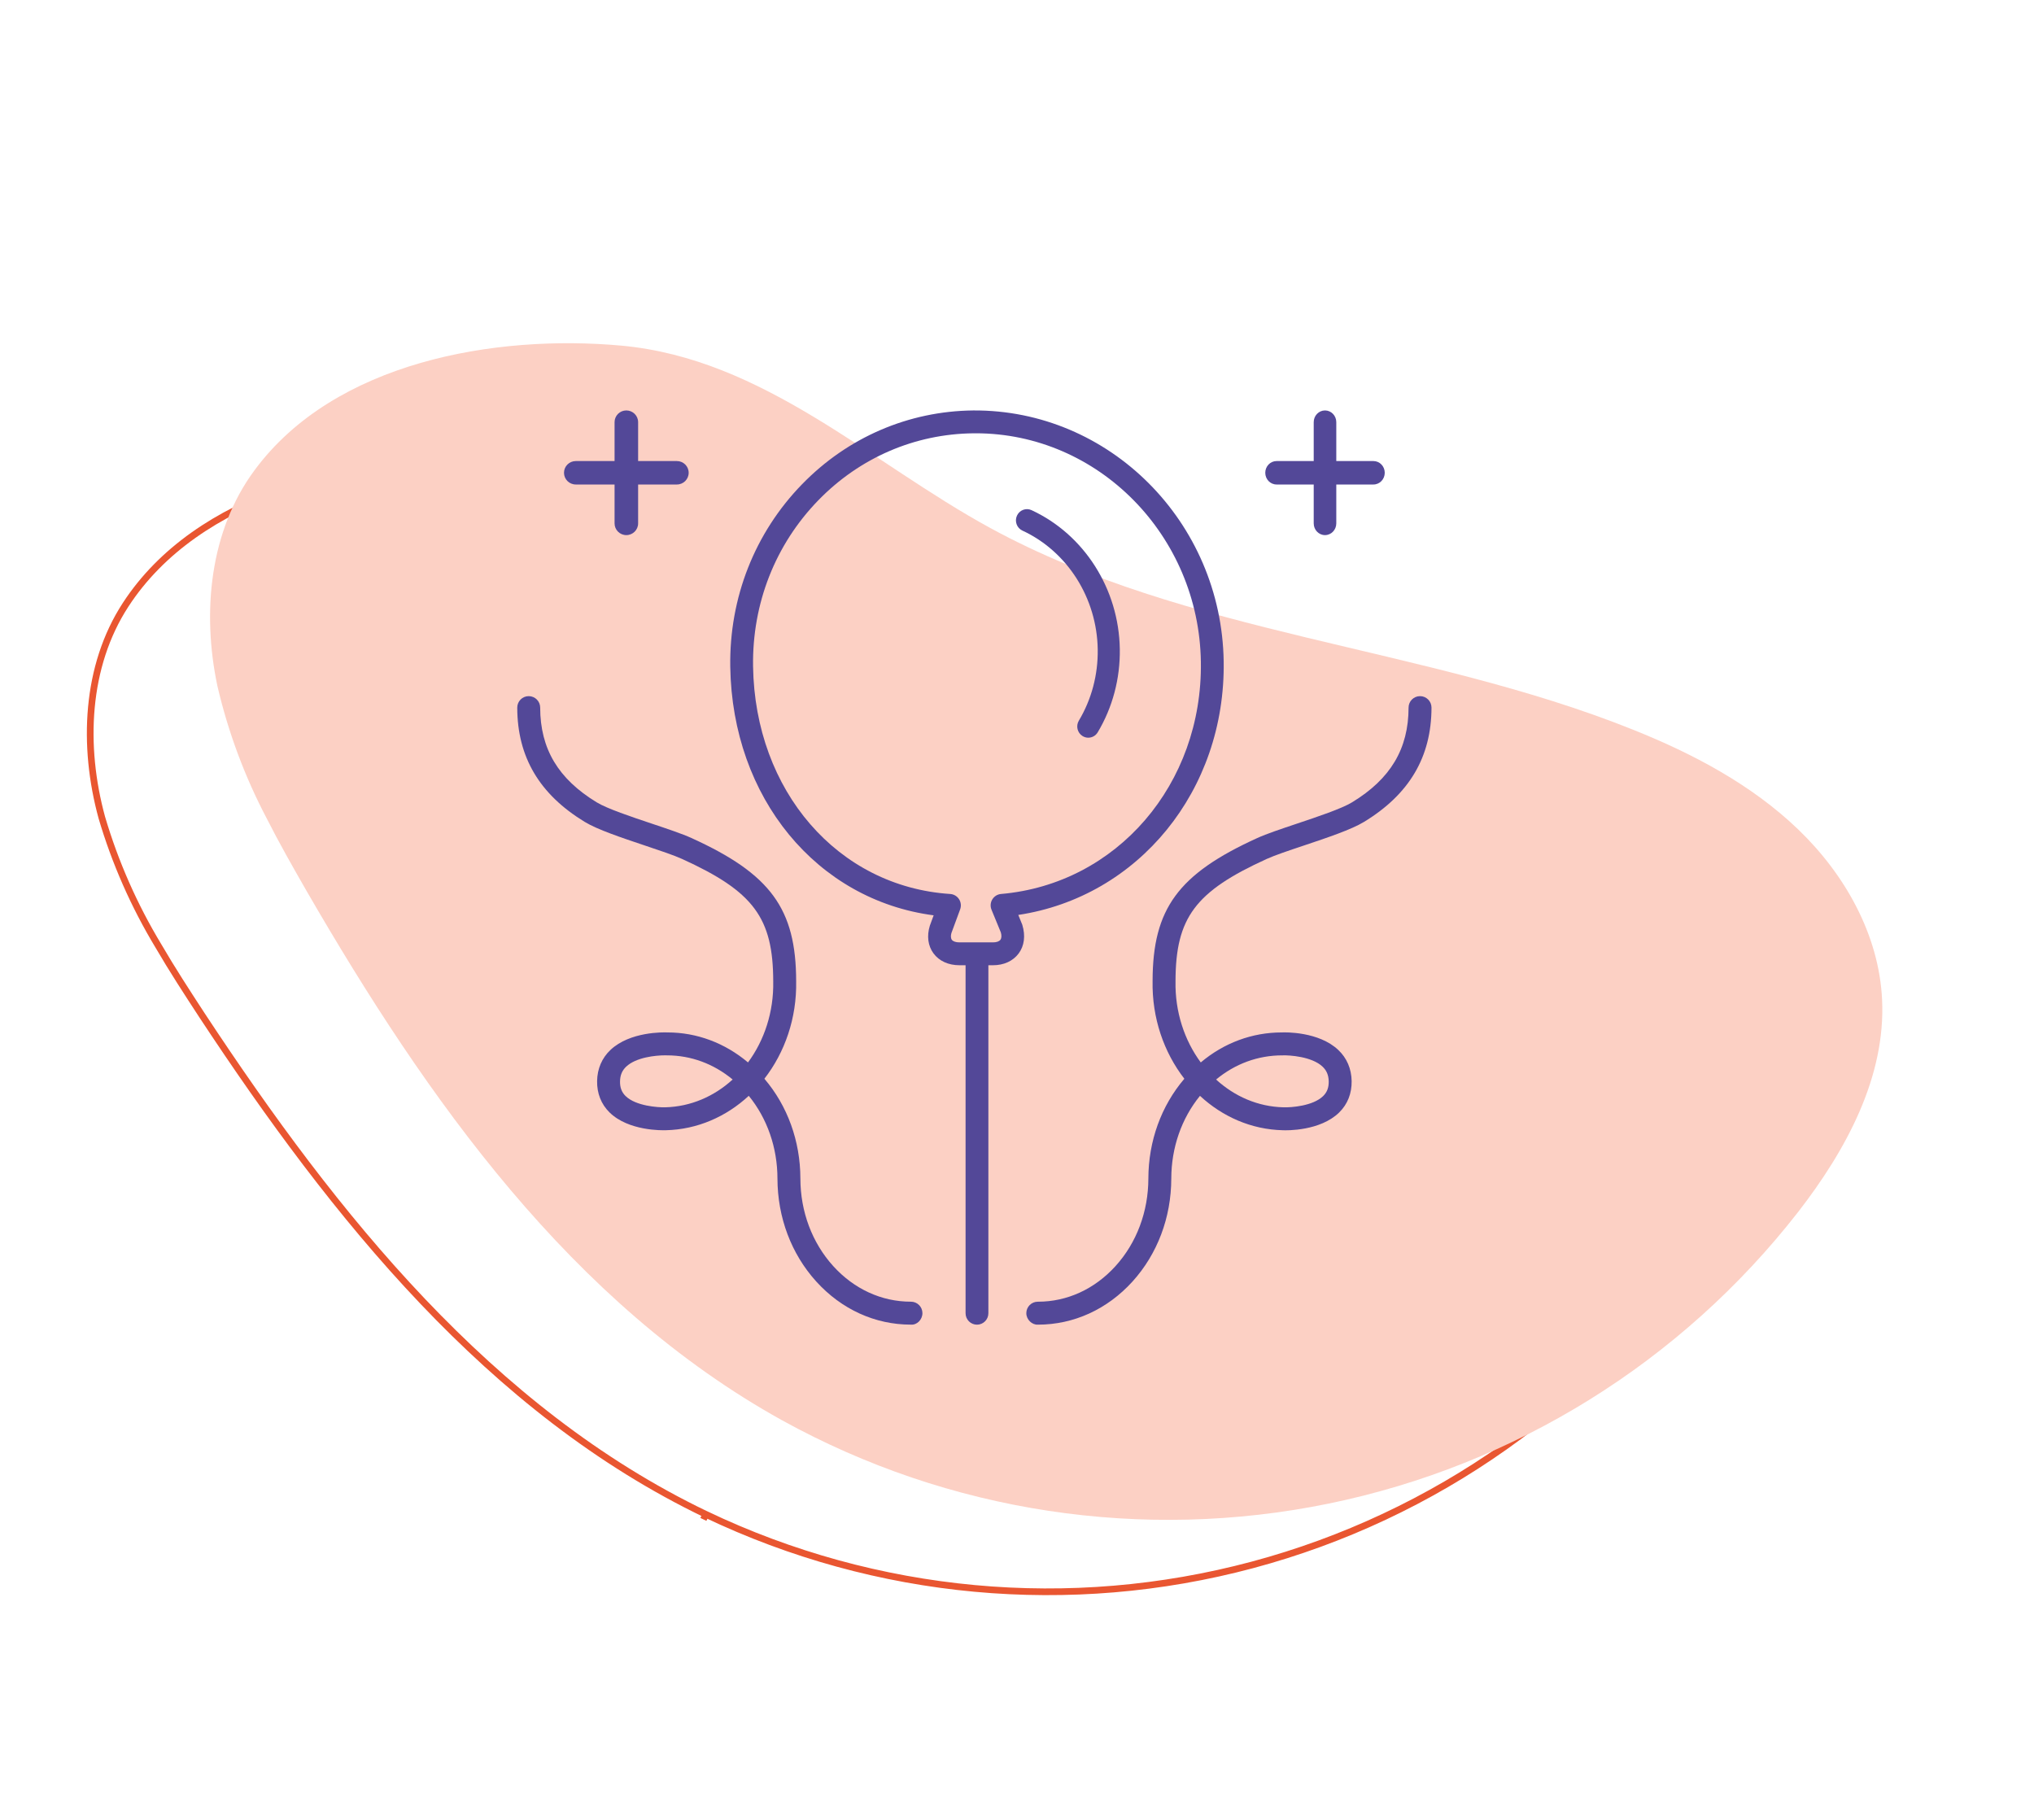 <svg width="304" height="272" viewBox="0 0 304 272" fill="none" xmlns="http://www.w3.org/2000/svg">
<path d="M264.689 154.688C265.905 165.912 260.739 176.994 254.183 186.572C238.176 209.832 214.423 226.607 187.177 233.893C159.931 241.179 130.973 238.499 105.491 226.334L105.129 227.091L105.491 226.334C73.255 210.866 49.967 181.741 30.249 151.834C27.986 148.371 25.726 144.901 23.659 141.35C20.038 135.35 17.2 128.91 15.216 122.188C12.301 111.517 12.793 99.575 18.771 90.394C24.14 82.141 32.638 76.626 42.193 73.249C51.689 70.041 61.69 68.588 71.708 68.961C82.201 69.308 91.587 73.048 100.711 77.837C104.489 79.82 108.207 81.974 111.947 84.135C112.722 84.585 113.499 85.035 114.276 85.483C118.788 88.087 123.336 90.648 128.006 92.851L128.363 92.092L128.006 92.851C143.301 100.06 159.826 103.519 176.447 106.505C178.822 106.932 181.197 107.351 183.573 107.762C197.851 110.269 212.083 112.766 225.677 117.311C234.846 120.356 243.765 124.437 251.002 130.623C258.238 136.809 263.683 145.344 264.689 154.688Z" stroke="#E95631"/>
<path d="M39.858 122.313C41.726 126.004 43.788 129.619 45.844 133.206C63.79 164.234 85.422 194.846 116.915 212.294C141.817 226.029 170.774 230.436 198.597 224.726C226.42 219.015 251.293 203.561 268.759 181.131C275.903 171.913 281.862 160.956 281.293 149.372C280.827 139.72 275.748 130.692 268.774 123.983C261.799 117.273 253.024 112.633 244.001 109.034C212.819 96.529 177.494 94.992 148.015 78.921C130.008 69.102 114.169 53.629 92.892 51.66C74 49.939 50.014 54.058 38.041 70.283C31.34 79.338 30.17 91.494 32.48 102.47C34.08 109.373 36.56 116.042 39.858 122.313Z" fill="#FCD0C4"/>
<path d="M154.175 76.248C153.346 75.862 152.369 76.237 151.989 77.081C151.611 77.923 151.978 78.918 152.807 79.303C159.532 82.416 163.951 89.388 164.065 97.061C164.121 100.843 163.146 104.525 161.244 107.709C160.771 108.5 161.019 109.532 161.799 110.012C162.066 110.178 162.362 110.257 162.654 110.257C163.211 110.257 163.755 109.97 164.066 109.449C166.289 105.726 167.43 101.425 167.365 97.012C167.231 88.048 162.054 79.897 154.175 76.248Z" fill="#534898"/>
<path d="M182.891 98.864C182.891 98.864 182.891 98.864 182.891 98.862C182.575 77.966 165.784 61.212 145.454 61.346C135.781 61.446 126.697 65.364 119.876 72.376C112.8 79.65 108.989 89.335 109.144 99.646C109.44 119.257 122.087 134.519 139.543 136.805L138.972 138.356C138.497 139.899 138.691 141.367 139.52 142.492C140.361 143.635 141.743 144.266 143.411 144.266H144.314V196.279C144.314 197.223 145.077 197.987 146.018 197.987C146.959 197.987 147.722 197.223 147.722 196.279V144.266H148.403C150.04 144.266 151.407 143.638 152.252 142.501C153.08 141.387 153.297 139.882 152.79 138.212L152.192 136.746C170.131 134.041 183.18 118.155 182.891 98.864ZM149.619 133.614C149.079 133.66 148.594 133.961 148.311 134.424C148.029 134.888 147.983 135.459 148.189 135.962L149.58 139.348C149.719 139.815 149.697 140.221 149.519 140.461C149.332 140.711 148.936 140.849 148.403 140.849H143.411C142.861 140.849 142.442 140.709 142.262 140.464C142.095 140.237 142.083 139.837 142.199 139.452L143.503 135.912C143.689 135.407 143.627 134.841 143.334 134.389C143.04 133.937 142.552 133.65 142.015 133.615C125.224 132.519 112.833 118.213 112.553 99.596C112.411 90.199 115.878 81.38 122.316 74.761C128.5 68.405 136.73 64.853 145.489 64.762C145.604 64.76 145.717 64.76 145.832 64.76C164.134 64.76 179.196 80.009 179.482 98.915C179.757 117.201 166.919 132.117 149.619 133.614Z" fill="#534898"/>
<path d="M93.612 79.978C94.585 79.978 95.373 79.194 95.373 78.226V72.413H101.168C102.14 72.413 102.928 71.63 102.928 70.661C102.928 69.693 102.14 68.91 101.168 68.91H95.373V63.097C95.373 62.128 94.585 61.345 93.612 61.345C92.64 61.345 91.852 62.128 91.852 63.097V68.91H86.056C85.084 68.91 84.295 69.693 84.295 70.661C84.295 71.63 85.084 72.413 86.056 72.413H91.852V78.226C91.852 79.194 92.64 79.978 93.612 79.978Z" fill="#534898"/>
<path d="M198.034 79.978C198.966 79.978 199.721 79.194 199.721 78.226V72.413H205.276C206.207 72.413 206.963 71.63 206.963 70.661C206.963 69.693 206.207 68.91 205.276 68.91H199.721V63.097C199.721 62.128 198.966 61.345 198.034 61.345C197.102 61.345 196.347 62.128 196.347 63.097V68.91H190.793C189.861 68.91 189.106 69.693 189.106 70.661C189.106 71.63 189.861 72.413 190.793 72.413H196.347V78.226C196.347 79.194 197.102 79.978 198.034 79.978Z" fill="#534898"/>
<path d="M212.24 104.046C212.239 104.046 212.238 104.046 212.237 104.046C211.292 104.046 210.525 104.811 210.524 105.757C210.513 111.919 207.829 116.418 202.078 119.915C200.514 120.868 196.945 122.063 193.796 123.117C191.478 123.893 189.289 124.627 187.915 125.253C176.087 130.63 172.285 135.827 172.265 146.607C172.159 152.169 173.964 157.297 177.013 161.232C173.549 165.288 171.644 170.557 171.634 176.144C171.625 181.103 169.88 185.752 166.72 189.238C163.611 192.668 159.499 194.555 155.137 194.555C155.126 194.555 155.113 194.553 155.106 194.555C154.162 194.555 153.395 195.32 153.393 196.266C153.391 197.225 154.251 198.044 155.137 197.984C160.478 197.984 165.492 195.697 169.259 191.542C172.99 187.426 175.05 181.96 175.06 176.151C175.069 171.53 176.584 167.177 179.347 163.785C182.704 166.897 187.011 168.817 191.727 168.926C192.295 168.958 197.309 169.055 200.153 166.271C201.402 165.047 202.046 163.425 202.016 161.577C201.986 159.74 201.295 158.133 200.017 156.926C197.096 154.165 192.08 154.282 191.591 154.309C191.579 154.309 191.568 154.309 191.557 154.309C187.125 154.309 182.92 155.883 179.464 158.794C177.032 155.499 175.604 151.25 175.692 146.644C175.709 137.163 178.641 133.235 189.333 128.374C190.545 127.821 192.653 127.116 194.884 126.37C198.365 125.203 201.965 123.997 203.858 122.845C210.637 118.723 213.937 113.135 213.95 105.763C213.952 104.816 213.187 104.047 212.24 104.046ZM191.635 157.736C191.643 157.736 191.65 157.736 191.658 157.736C192.715 157.694 196.068 157.908 197.665 159.418C198.281 159.999 198.574 160.704 198.589 161.633C198.604 162.551 198.341 163.244 197.761 163.815C196.24 165.308 192.983 165.538 191.832 165.499C188.007 165.41 184.51 163.867 181.757 161.347C184.584 159.003 188.001 157.736 191.635 157.736Z" fill="#534898"/>
<path d="M87.4 122.845C89.293 123.997 92.893 125.202 96.374 126.369C98.605 127.116 100.713 127.82 101.926 128.373C112.617 133.235 115.549 137.162 115.566 146.673C115.655 151.264 114.227 155.503 111.796 158.792C108.343 155.883 104.149 154.309 99.781 154.309C99.767 154.309 99.755 154.309 99.742 154.309C99.179 154.284 94.165 154.162 91.241 156.924C89.963 158.131 89.272 159.738 89.242 161.575C89.212 163.423 89.857 165.045 91.106 166.269C93.952 169.055 98.972 168.938 99.505 168.926C104.235 168.816 108.55 166.895 111.911 163.781C114.674 167.175 116.19 171.528 116.198 176.148C116.208 181.958 118.269 187.424 121.999 191.539C125.766 195.694 130.78 197.981 136.121 197.981C137.061 198.066 137.867 197.223 137.865 196.263C137.864 195.317 137.097 194.552 136.152 194.552C136.139 194.552 136.131 194.552 136.121 194.552C131.76 194.552 127.646 192.664 124.538 189.235C121.379 185.75 119.633 181.101 119.625 176.142C119.615 170.555 117.709 165.286 114.246 161.23C117.297 157.301 119.1 152.183 118.993 146.636C118.973 135.826 115.171 130.63 103.344 125.252C101.969 124.626 99.78 123.893 97.462 123.116C94.314 122.063 90.745 120.868 89.18 119.915C83.43 116.418 80.746 111.919 80.735 105.757C80.733 104.811 79.967 104.046 79.022 104.046C79.021 104.046 79.02 104.046 79.018 104.046C78.072 104.047 77.306 104.816 77.308 105.763C77.322 113.135 80.622 118.723 87.4 122.845ZM99.4 165.499C98.359 165.526 95.032 165.315 93.503 163.818C92.919 163.247 92.654 162.551 92.669 161.632C92.684 160.704 92.976 160.003 93.588 159.422C95.063 158.022 98.005 157.731 99.383 157.731C99.491 157.731 99.588 157.733 99.675 157.736C99.684 157.736 99.693 157.736 99.702 157.736C103.274 157.736 106.678 159.002 109.501 161.344C106.743 163.863 103.239 165.41 99.4 165.499Z" fill="#534898"/>
</svg>
